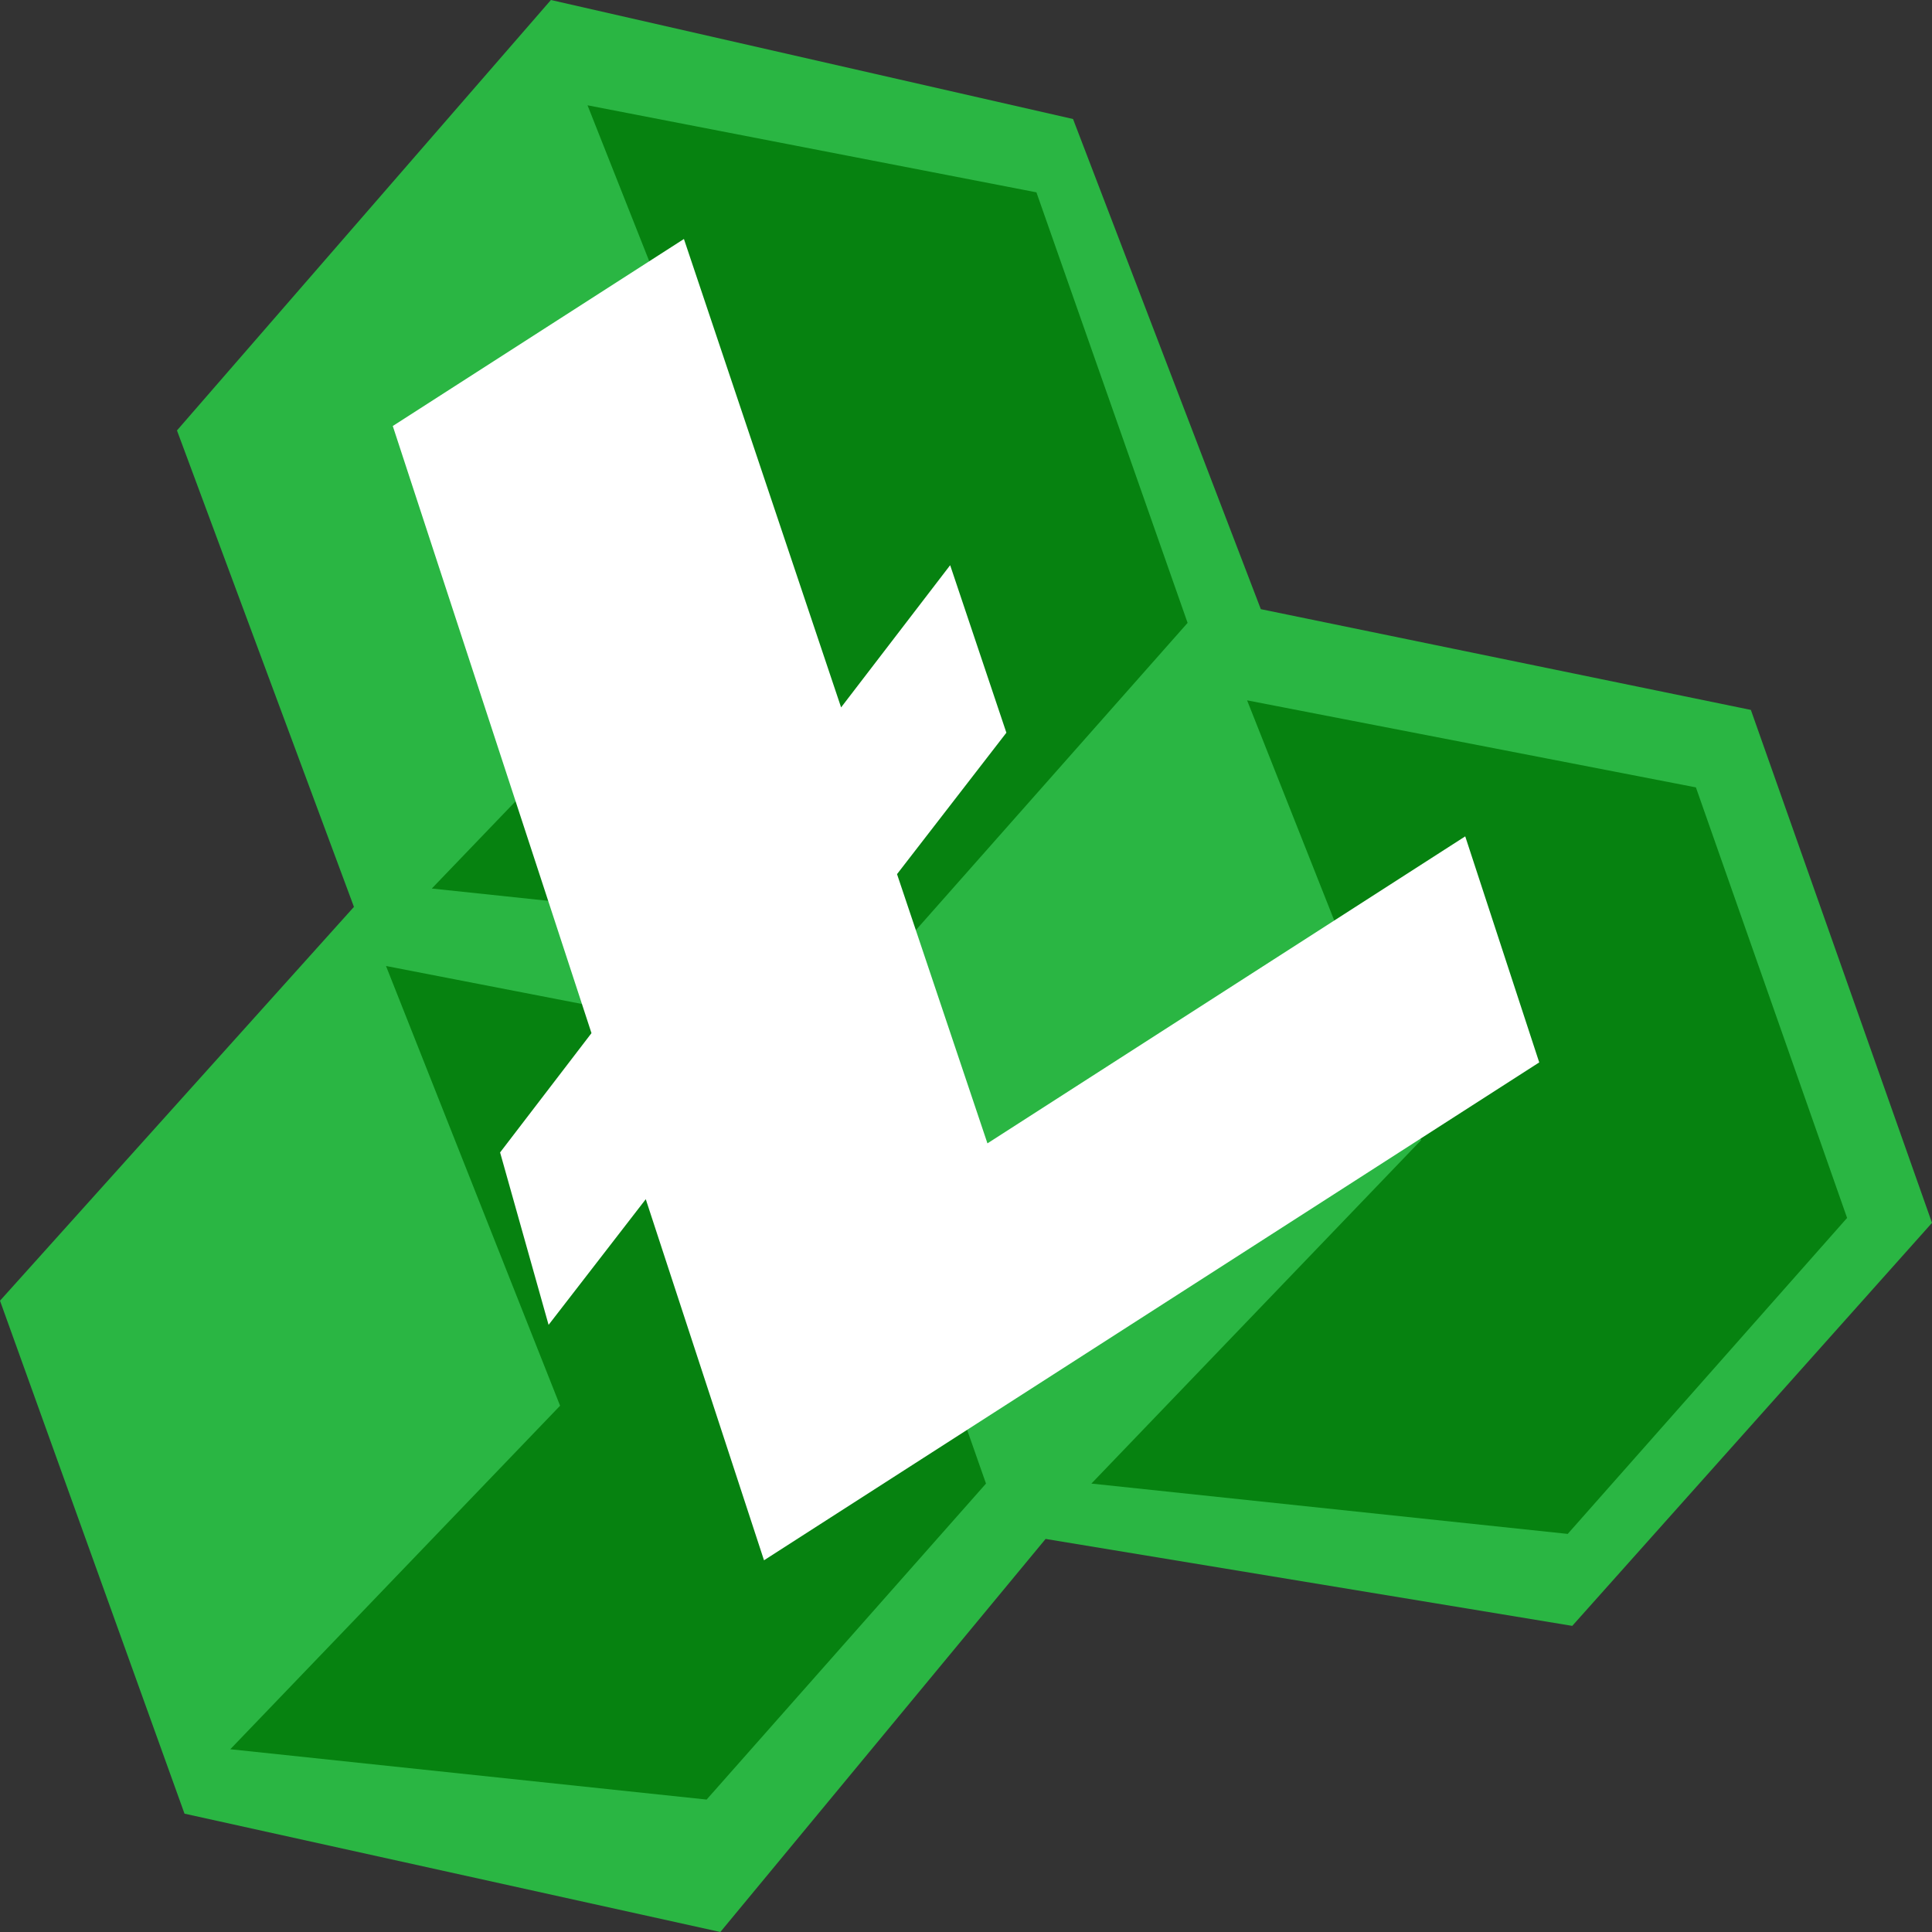<svg id="Слой_1" data-name="Слой 1" xmlns="http://www.w3.org/2000/svg" viewBox="0 0 200 200"><rect x="0" y="0" width="200" height="200" fill="#333333" stroke="none"/><defs><style>.cls-1{fill:#2ab643;}.cls-2{fill:#068210;}.cls-3{fill:#fff;}</style></defs><title>lcc</title><polygon class="cls-1" points="0 134.65 36.64 93.88 18.32 44.56 57.03 0 111.08 12.32 130.52 63.06 181.25 73.49 200 126.59 162.76 168.31 108.24 159.31 74.57 200 19.1 187.75 0 134.65"/><polygon class="cls-2" points="60.82 10.9 107.29 19.91 122.94 64.48 94.01 97.19 44.7 91.98 78.84 56.42 60.82 10.9"/><polygon class="cls-2" points="39.96 100 86.43 109.01 102.07 153.58 73.15 186.29 23.84 181.08 57.98 145.52 39.96 100"/><polygon class="cls-2" points="129.1 72.5 175.56 81.51 191.21 126.08 162.29 158.79 112.98 153.58 147.12 118.02 129.1 72.5"/><polygon class="cls-3" points="102.22 118.36 92.86 90.49 104.18 75.85 98.36 58.51 87.07 73.23 70.8 24.74 40.66 44.1 61.23 106.95 51.77 119.3 56.79 137.15 66.85 124.14 79.09 161.52 110.03 141.65 159.34 109.98 151.68 86.58 102.22 118.36 102.22 118.36"/></svg>